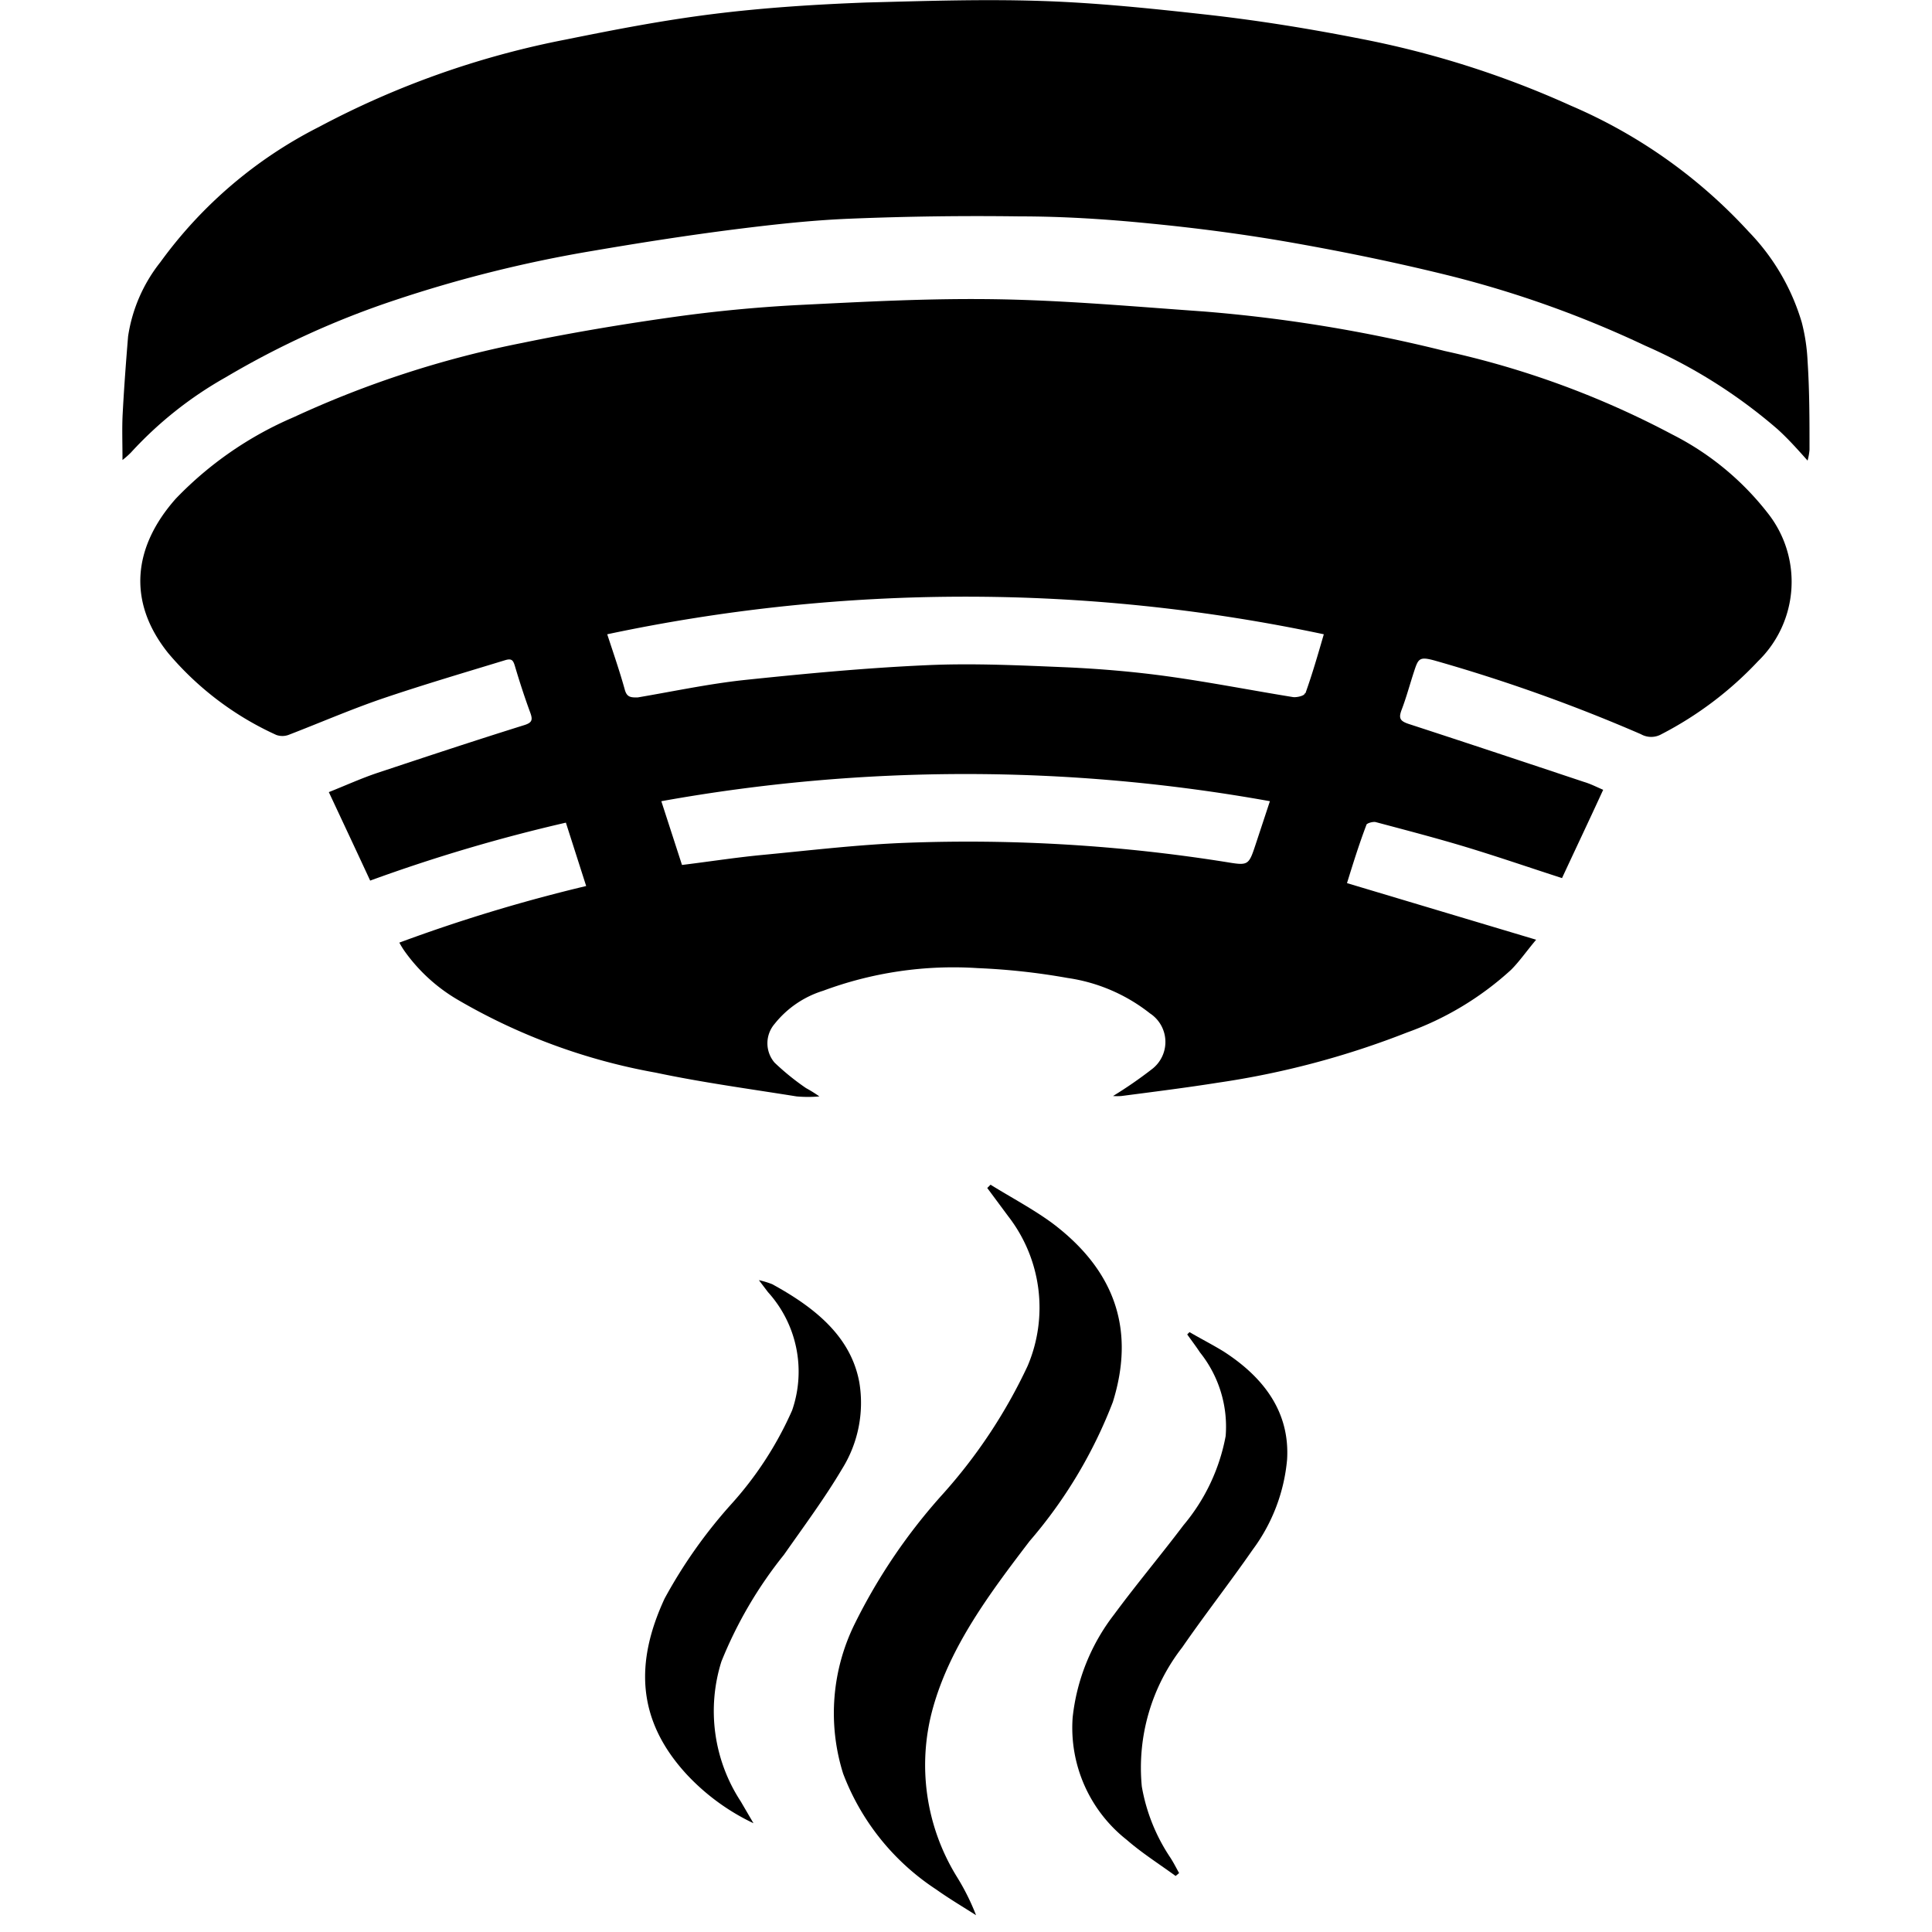 <svg class="ui icon" xmlns="http://www.w3.org/2000/svg" viewBox="0 0 100 100"><path d="M6.34,23.81a4.32,4.32,0,0,0,.44-.39,19.83,19.83,0,0,1,4.9-3.89,45,45,0,0,1,8.78-4A67.32,67.32,0,0,1,30.59,13c2.51-.43,5-.82,7.53-1.14,2-.25,3.9-.46,5.86-.54,2.92-.12,5.86-.16,8.79-.12,2.22,0,4.46.14,6.67.36,2.49.24,5,.57,7.44,1,2.78.49,5.54,1.06,8.27,1.74a54.9,54.9,0,0,1,10,3.59A27,27,0,0,1,92,22.21c.52.47,1,1,1.56,1.63a3,3,0,0,0,.1-.56c0-1.53,0-3.07-.1-4.59a9.78,9.78,0,0,0-.3-2A11.36,11.36,0,0,0,90.52,12a26.75,26.75,0,0,0-9.21-6.53A48.82,48.82,0,0,0,70.39,2c-2.64-.52-5.3-.95-8-1.25S56.75.14,53.9.05c-3-.1-6,0-9.07.08-2.65.1-5.32.27-7.95.6s-5.09.81-7.61,1.32A45.59,45.59,0,0,0,16.51,6.57a22.93,22.93,0,0,0-8.21,7,8.1,8.1,0,0,0-1.67,3.84c-.11,1.33-.21,2.67-.28,4C6.31,22.14,6.34,22.91,6.34,23.81Z"/><path d="M91.5,26.56a14.63,14.63,0,0,0-4.94-4.07,46.09,46.09,0,0,0-11.77-4.32,76.8,76.8,0,0,0-12.51-2.05c-3.54-.25-7.09-.57-10.63-.63s-6.92.13-10.37.3q-3.2.17-6.36.61c-2.64.37-5.28.81-7.89,1.35a52.2,52.2,0,0,0-11.82,3.84A18.59,18.59,0,0,0,9.1,25.81c-2.2,2.48-2.54,5.32-.39,8a15.92,15.92,0,0,0,5.59,4.23.93.93,0,0,0,.63,0c1.61-.62,3.2-1.31,4.83-1.87,2.12-.72,4.26-1.35,6.39-2,.33-.1.41,0,.5.3.24.81.5,1.61.79,2.4.15.4.1.54-.33.67-2.53.79-5,1.61-7.56,2.46-.84.28-1.65.65-2.53,1,.74,1.58,1.44,3.07,2.14,4.58a85.55,85.55,0,0,1,10.13-3l1.05,3.28a83.66,83.66,0,0,0-9.67,2.93,4.5,4.5,0,0,0,.27.44,8.88,8.88,0,0,0,2.74,2.51,31.19,31.19,0,0,0,10.26,3.78c2.41.51,4.86.84,7.29,1.23a6.64,6.64,0,0,0,1.18,0,6.91,6.91,0,0,0-.69-.43A12.77,12.77,0,0,1,40.09,55a1.54,1.54,0,0,1,0-2,5.16,5.16,0,0,1,2.52-1.72,19.33,19.33,0,0,1,8-1.17,34.44,34.44,0,0,1,4.65.51,8.93,8.93,0,0,1,4.26,1.83,1.77,1.77,0,0,1,.09,2.9,22,22,0,0,1-2,1.38,3.05,3.05,0,0,0,.43,0c1.68-.22,3.36-.43,5-.69a44.21,44.21,0,0,0,9.79-2.6,15.9,15.9,0,0,0,5.38-3.24c.43-.43.78-.94,1.3-1.56l-9.79-2.93c.31-1,.62-2,1-3,0-.1.34-.19.48-.16,1.69.45,3.38.89,5,1.39s3.07,1,4.65,1.51c.71-1.53,1.41-3,2.13-4.57-.37-.16-.66-.31-1-.41-3-1-6-2-9.07-3-.45-.15-.52-.3-.37-.71.25-.65.43-1.33.65-2s.27-.79,1.07-.57A85.84,85.84,0,0,1,84.93,38,1.08,1.08,0,0,0,86,38a18.46,18.46,0,0,0,5-3.78A5.73,5.73,0,0,0,91.5,26.56ZM65,43.68c-.37,1.12-.38,1.13-1.53.94a85,85,0,0,0-16.48-1c-2.55.09-5.08.4-7.62.64-1.34.13-2.68.34-4.07.51l-1.07-3.3a88.9,88.9,0,0,1,31.5,0Zm2.54-7.8c0,.13-.42.23-.62.2-2.16-.35-4.3-.77-6.46-1.07-1.73-.24-3.49-.39-5.24-.47-2.41-.1-4.84-.22-7.25-.11-3.16.14-6.32.44-9.47.77-1.84.2-3.67.59-5.5.9-.34,0-.55,0-.66-.4-.26-.94-.58-1.86-.91-2.87a89.33,89.33,0,0,1,37.09,0C68.21,33.9,67.92,34.9,67.57,35.88Z"/><path d="M51.27,61.32c1.08.67,2.22,1.27,3.21,2,3.34,2.52,4.25,5.63,3.12,9.25a24.44,24.44,0,0,1-4.31,7.2c-2.07,2.71-4.11,5.44-5,8.63a11,11,0,0,0,1.23,8.73,11.91,11.91,0,0,1,1,2c-.69-.44-1.4-.86-2.06-1.33a12.43,12.43,0,0,1-4.82-6,10.44,10.44,0,0,1,.61-7.77,29.57,29.57,0,0,1,4.57-6.72,27.17,27.17,0,0,0,4.37-6.61,7.71,7.71,0,0,0-1-7.74L51.1,61.49Z"/><path d="M60.85,97.1c-.85-.62-1.75-1.19-2.53-1.87a7.38,7.38,0,0,1-2.8-6.33,10.55,10.55,0,0,1,2.15-5.34c1.15-1.56,2.42-3.07,3.59-4.62a10,10,0,0,0,2.18-4.61A6.15,6.15,0,0,0,62.11,70c-.21-.32-.44-.62-.66-.93l.12-.12c.58.34,1.19.65,1.76,1,2.19,1.41,3.43,3.23,3.29,5.59a9.19,9.19,0,0,1-1.78,4.67c-1.18,1.7-2.47,3.35-3.65,5.06a10.14,10.14,0,0,0-2.09,7.2,9.52,9.52,0,0,0,1.47,3.67c.17.26.31.54.46.81Z"/><path d="M39,94.37a11.41,11.41,0,0,1-3.45-2.52C32.92,89,32.89,86,34.4,82.74a25.57,25.57,0,0,1,3.41-4.84A18.2,18.2,0,0,0,41,73a6.13,6.13,0,0,0-1.25-6.12l-.47-.62a4.62,4.62,0,0,1,.69.21c2.25,1.23,4.08,2.73,4.51,5.09a6.46,6.46,0,0,1-.9,4.48c-.9,1.52-2,3-3,4.43A21.82,21.82,0,0,0,37.34,86a8.54,8.54,0,0,0,1,7.24Z"/></svg>